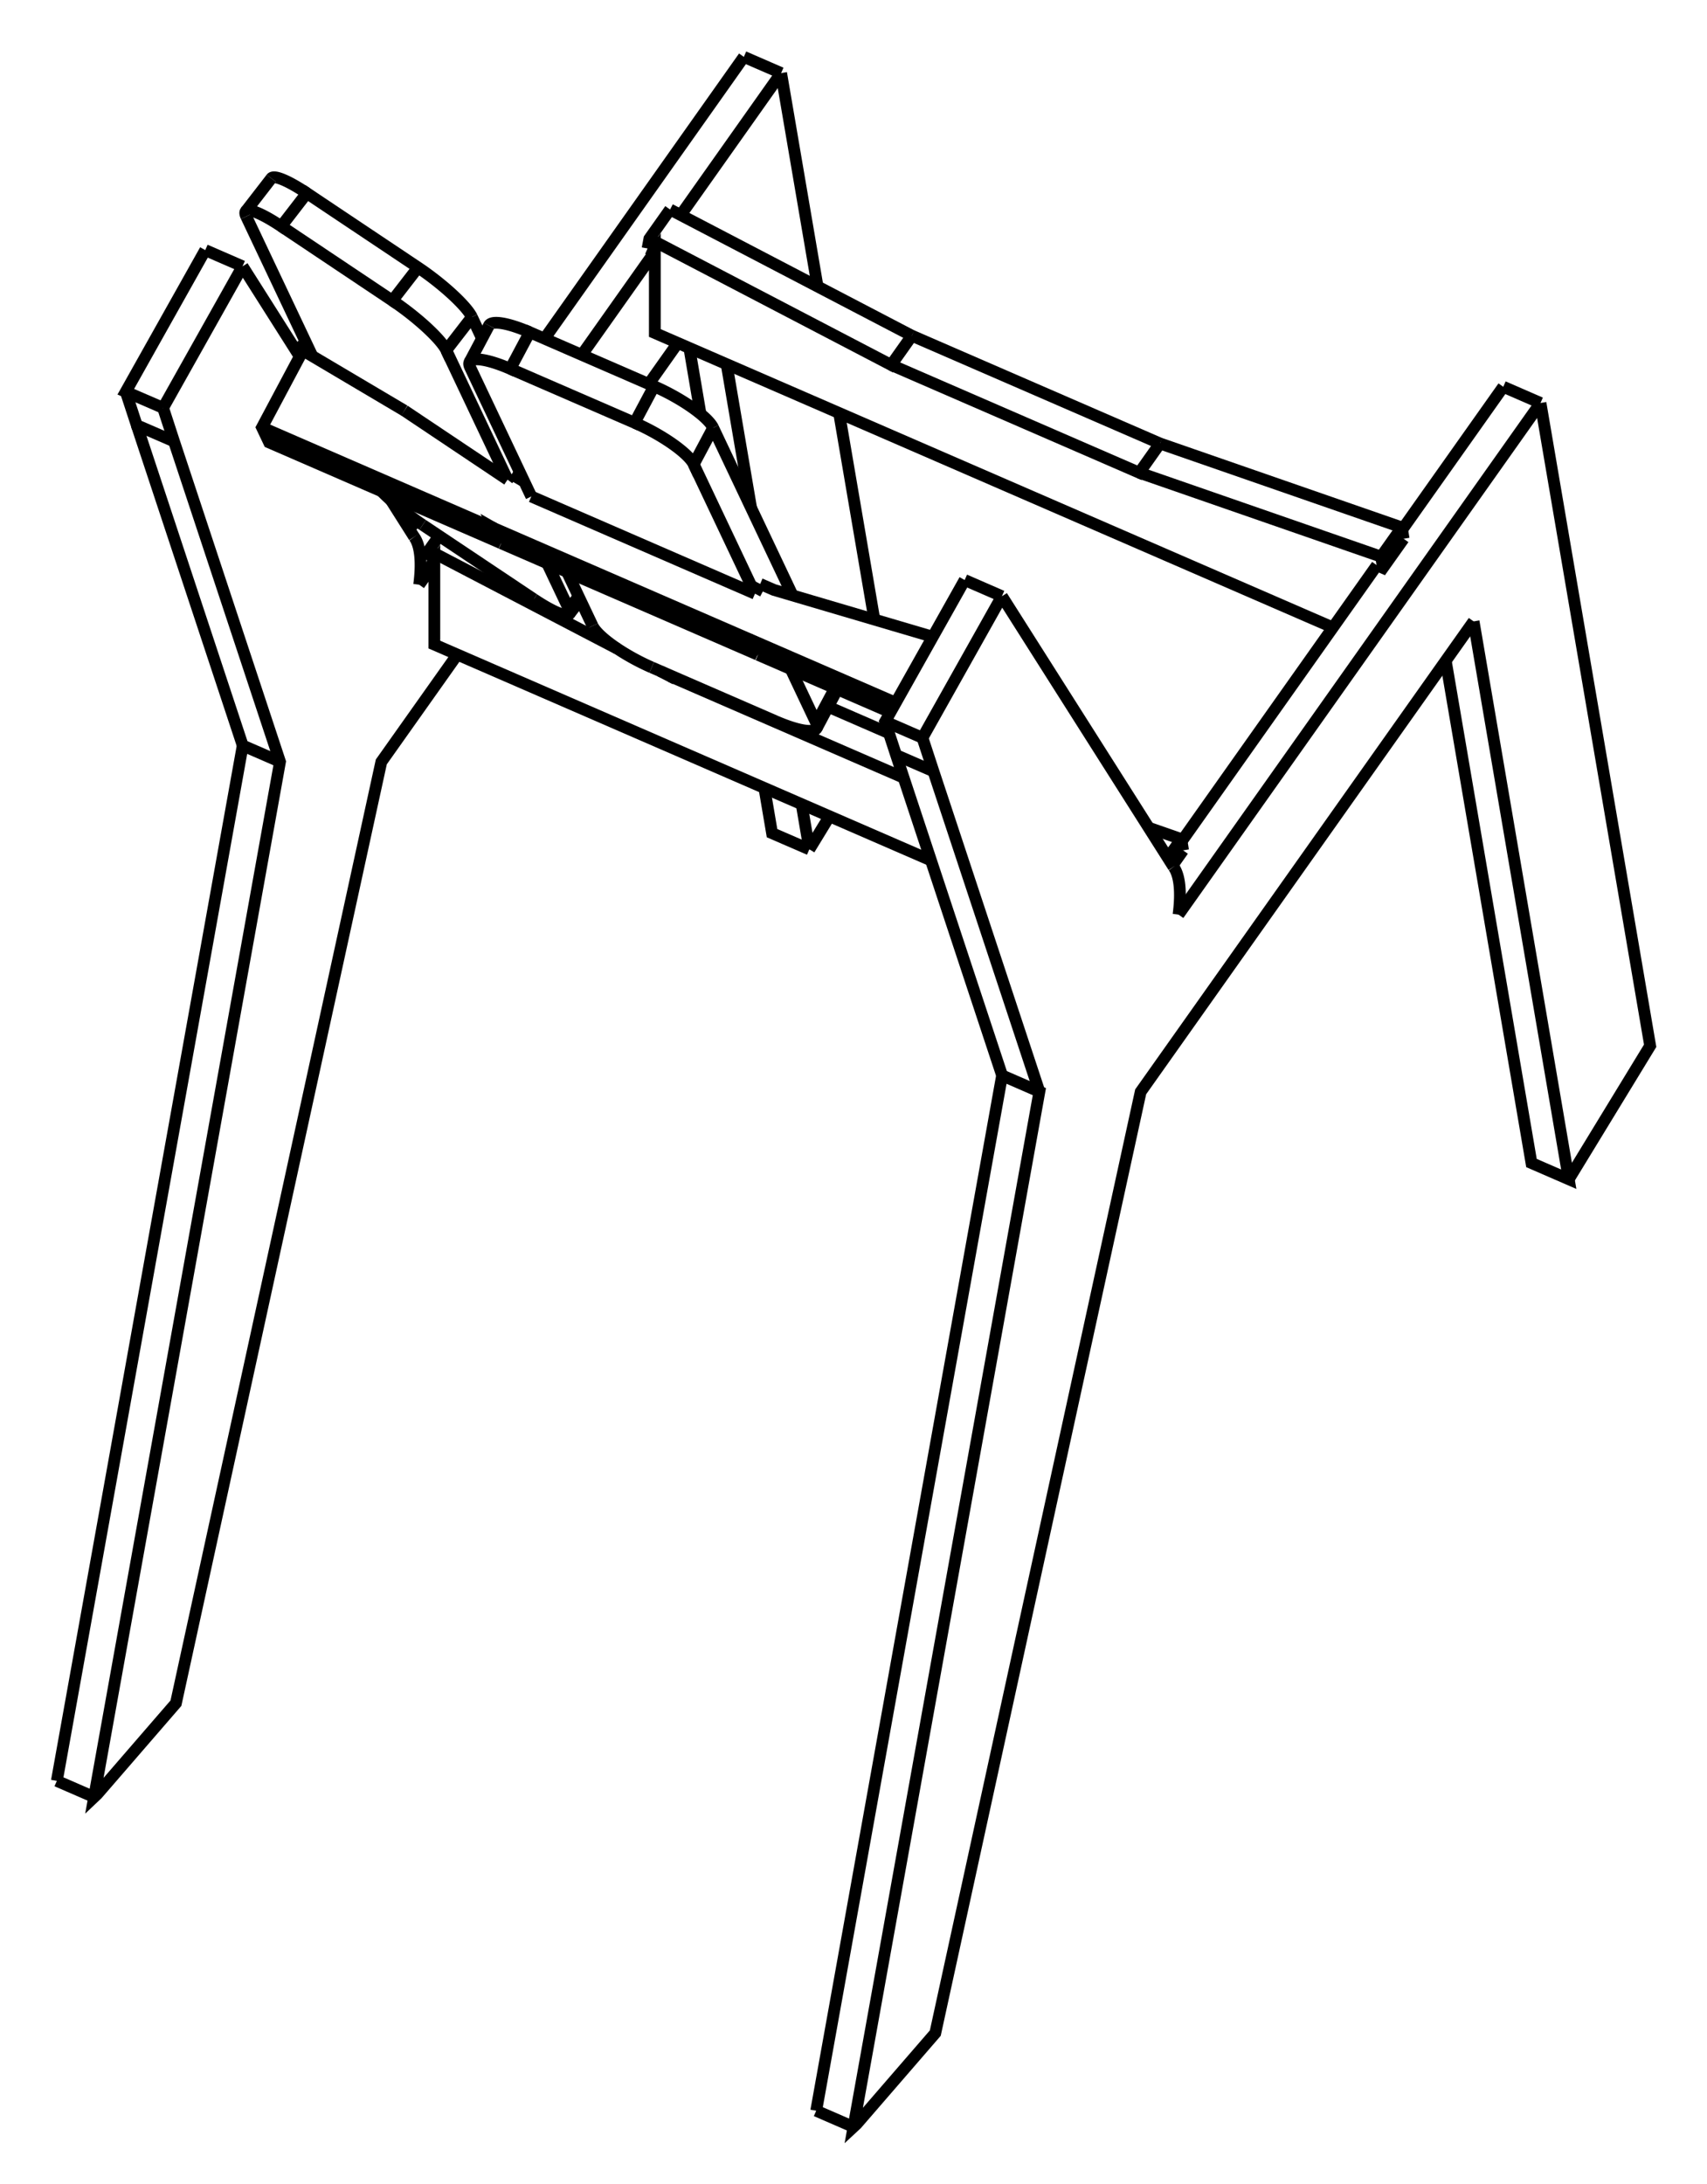 <svg version="1.1" xmlns="http://www.w3.org/2000/svg" viewBox="-15.015 -12.626 30.03 38.399" fill="none" stroke="black" stroke-width="0.6%" vector-effect="non-scaling-stroke">
    <path d="M 5.63 2.616 A 2.5 0.754 113.471 0 1 5.718 3.456" />
    <path d="M -0.656 24.488 L 2.614 6.284 L 3.27 6.569 L 0 24.773 L 0.055 24.722 L 1.439 23.123 L 5.052 6.572 L 10.909 -1.7" />
    <path d="M 10.419 -1.009 L 11.927 7.824 L 12.583 8.109 L 10.909 -1.7" />
    <path d="M 11.431 -5.825 L 9.652 -3.313" />
    <path d="M 9.208 -2.686 L 5.773 2.167" />
    <path d="M 1.956 -2.427 L 0.557 0.062 L 0.75 0.651 L 2.614 6.284" />
    <path d="M 12.086 -5.54 L 11.431 -5.825" />
    <path d="M 12.086 -5.54 L 5.718 3.456" />
    <path d="M 5.613 2.588 L 5.798 2.326" />
    <path d="M 9.208 -2.686 L 9.314 -2.64 L 9.678 -3.153" />
    <path d="M 5.63 2.616 L 2.611 -2.142" />
    <path d="M 1.213 0.347 L 2.611 -2.142" />
    <path d="M 1.213 0.347 L 1.406 0.936 L 3.27 6.569" />
    <path d="M 12.583 8.109 L 14.015 5.762 L 12.086 -5.54" />
    <path d="M 1.956 -2.427 L 2.611 -2.142" />
    <path d="M -0.656 24.488 L 0 24.773" />
    <path d="M 9.646 -3.352 L 9.678 -3.153" />
    <path d="M 5.392 -4.828 L 9.646 -3.352" />
    <path d="M 1.027 -6.723 L 5.392 -4.828" />
    <path d="M -3.227 -8.942 L 1.027 -6.723" />
    <path d="M 8.434 -1.592 L -3.495 -6.771 L -3.495 -8.201 L -4.78 -6.386" />
    <path d="M 9.282 -2.838 L 9.314 -2.64" />
    <path d="M 5.028 -4.314 L 9.282 -2.838 L 9.646 -3.352" />
    <path d="M 0.663 -6.209 L 5.028 -4.314 L 5.392 -4.828" />
    <path d="M -3.591 -8.428 L 0.663 -6.209 L 1.027 -6.723" />
    <path d="M -3.623 -8.257 L -3.591 -8.428 L -3.227 -8.942" />
    <path d="M -3.623 -8.257 L -3.495 -8.201" />
    <path d="M 5.766 2.128 L 5.798 2.326" />
    <path d="M 5.195 1.929 L 5.766 2.128" />
    <path d="M -0.446 -0.199 L 0.624 0.266" />
    <path d="M 1.362 2.502 L -7.374 -1.292 L -7.374 -2.722 L -7.641 -2.345" />
    <path d="M -3.216 -0.73 L 0.881 1.049" />
    <path d="M -7.47 -2.948 L -4.155 -1.219" />
    <path d="M -3.399 -0.825 L -3.216 -0.73 L -3.208 -0.742" />
    <path d="M -7.502 -2.777 L -7.47 -2.948 L -7.29 -3.203" />
    <path d="M -7.502 -2.777 L -7.374 -2.722" />
    <path d="M -6.203 -3.076 L -10.281 -4.847 L -10.406 -5.11 L -9.742 -6.357 L -10.748 -7.943" />
    <path d="M -6.197 -3.073 L -6.203 -3.076" />
    <path d="M -6.197 -3.073 L -6.197 -3.073" />
    <path d="M -1.686 -1.115 L -6.197 -3.073" />
    <path d="M -1.678 -1.111 L -1.685 -1.113" />
    <path d="M 0.649 -0.101 L -1.678 -1.111" />
    <path d="M 0.743 -0.269 L -1.802 -1.374 L -1.809 -1.376 L -1.685 -1.113" />
    <path d="M -1.802 -1.374 L -1.678 -1.111" />
    <path d="M -1.642 -2.358 L -1.4 -2.253 L 1.395 -1.429" />
    <path d="M -1.733 -2.187 L -1.642 -2.358" />
    <path d="M -5.668 -3.896 L -1.733 -2.187" />
    <path d="M -5.819 -4.172 L -5.794 -4.161" />
    <path d="M -6.013 -4.287 L -5.819 -4.172" />
    <path d="M -6.086 -4.192 L -6.013 -4.287" />
    <path d="M -7.901 -5.406 L -6.086 -4.192" />
    <path d="M -9.825 -6.545 L -7.901 -5.406" />
    <path d="M -9.844 -6.518 L -9.825 -6.545" />
    <path d="M -6.328 -3.339 L -10.406 -5.11" />
    <path d="M -6.321 -3.335 L -6.328 -3.339 L -6.203 -3.076" />
    <path d="M -6.321 -3.336 L -6.321 -3.335 L -6.197 -3.073" />
    <path d="M -1.809 -1.377 L -6.321 -3.336 L -6.197 -3.073" />
    <path d="M -1.809 -1.376 L -1.809 -1.377" />
    <path d="M 0.557 0.062 L 1.213 0.347" />
    <path d="M 0.75 0.651 L 1.406 0.936" />
    <path d="M 5.531 2.46 L 5.766 2.128" />
    <path d="M -1.929 -11.626 L -5.436 -6.671" />
    <path d="M -7.697 -3.478 L -7.812 -3.315" />
    <path d="M -1.273 -11.341 L -1.929 -11.626" />
    <path d="M -1.273 -11.341 L -3.04 -8.844" />
    <path d="M -7.729 -3.185 A 2.5 0.754 113.471 0 1 -7.641 -2.345" />
    <path d="M -7.729 -3.185 L -8.137 -3.829" />
    <path d="M -12.146 -5.454 L -10.748 -7.943" />
    <path d="M -12.146 -5.454 L -11.954 -4.865 L -10.089 0.768 L -13.359 18.973 L -13.304 18.921 L -11.92 17.322 L -8.307 0.771 L -6.97 -1.116" />
    <path d="M -3.602 -5.874 L -3.091 -6.596" />
    <path d="M -0.777 2.308 L -0.912 1.514" />
    <path d="M -1.801 -3.695 L -2.232 -6.223" />
    <path d="M -0.777 2.308 L -0.422 1.727" />
    <path d="M 0.502 0.213 L 0.57 0.102" />
    <path d="M 0.646 -0.096 L 0.645 -0.103" />
    <path d="M 0.367 -1.732 L -0.253 -5.363" />
    <path d="M -0.632 -7.588 L -1.273 -11.341" />
    <path d="M -2.811 -4.462 L -1.733 -2.187" />
    <path d="M -1.105 -0.863 L -0.655 0.088 L -0.328 -0.525" />
    <path d="M -2.469 -5.104 L -1.072 -2.157" />
    <path d="M -4.59 -1.621 L -5.041 -2.572" />
    <path d="M -3.55 -0.891 A 1 0.243 208.018 0 1 -4.59 -1.621" />
    <path d="M -1.363 0.059 L -3.55 -0.891" />
    <path d="M -0.655 0.088 A 1 0.243 208.018 0 1 -0.647 0.178 A 1 0.243 208.018 0 1 -1.363 0.059" />
    <path d="M -5.668 -3.896 L -6.746 -6.171 A 1 0.243 208.018 0 1 -6.754 -6.261 A 1 0.243 208.018 0 1 -6.038 -6.141 L -5.696 -6.784 L -3.509 -5.834 A 1 0.243 208.018 0 1 -2.469 -5.104" />
    <path d="M -7.164 -6.468 L -6.086 -4.192" />
    <path d="M -5.39 -2.723 L -5.008 -1.917 L -4.836 -2.139" />
    <path d="M -6.713 -7.051 L -6.535 -6.674" />
    <path d="M -10.683 -8.82 A 1 0.187 217.69 0 1 -10.693 -8.908 A 1 0.187 217.69 0 1 -10.067 -8.647 L -9.617 -9.23 L -7.661 -7.923 A 1 0.187 217.69 0 1 -6.713 -7.051" />
    <path d="M -9.52 -6.364 L -10.683 -8.82" />
    <path d="M -7.579 -3.396 A 1 0.187 217.69 0 1 -8.306 -3.99" />
    <path d="M -5.624 -2.09 L -7.579 -3.396" />
    <path d="M -5.008 -1.917 A 1 0.187 217.69 0 1 -4.999 -1.828 A 1 0.187 217.69 0 1 -5.624 -2.09" />
    <path d="M -8.112 -7.34 A 1 0.187 217.69 0 1 -7.164 -6.468 L -6.713 -7.051" />
    <path d="M -10.067 -8.647 L -8.112 -7.34 L -7.661 -7.923" />
    <path d="M -11.404 -8.228 L -10.748 -7.943" />
    <path d="M -3.851 -5.192 A 1 0.243 208.018 0 1 -2.811 -4.462 L -2.469 -5.104" />
    <path d="M -6.038 -6.141 L -3.851 -5.192 L -3.509 -5.834" />
    <path d="M -11.404 -8.228 L -12.802 -5.738 L -12.146 -5.454" />
    <path d="M -12.802 -5.738 L -12.609 -5.149 L -11.954 -4.865" />
    <path d="M -12.609 -5.149 L -10.745 0.483 L -10.089 0.768" />
    <path d="M -14.015 18.688 L -10.745 0.483" />
    <path d="M -2.888 -6.508 L -2.691 -5.348" />
    <path d="M -1.568 1.229 L -1.433 2.024 L -0.777 2.308" />
    <path d="M -14.015 18.688 L -13.359 18.973" />
    <path d="M -0.299 -0.513 A 1 0.243 208.018 0 1 -0.305 -0.464 L -0.647 0.178" />
    <path d="M -6.413 -6.903 A 1 0.243 208.018 0 1 -5.696 -6.784" />
    <path d="M -10.242 -9.491 A 1 0.187 217.69 0 1 -9.617 -9.23" />
    <path d="M -6.413 -6.903 L -6.754 -6.261" />
    <path d="M -4.807 -2.077 L -4.999 -1.828" />
    <path d="M -10.242 -9.491 L -10.693 -8.908" />
</svg>